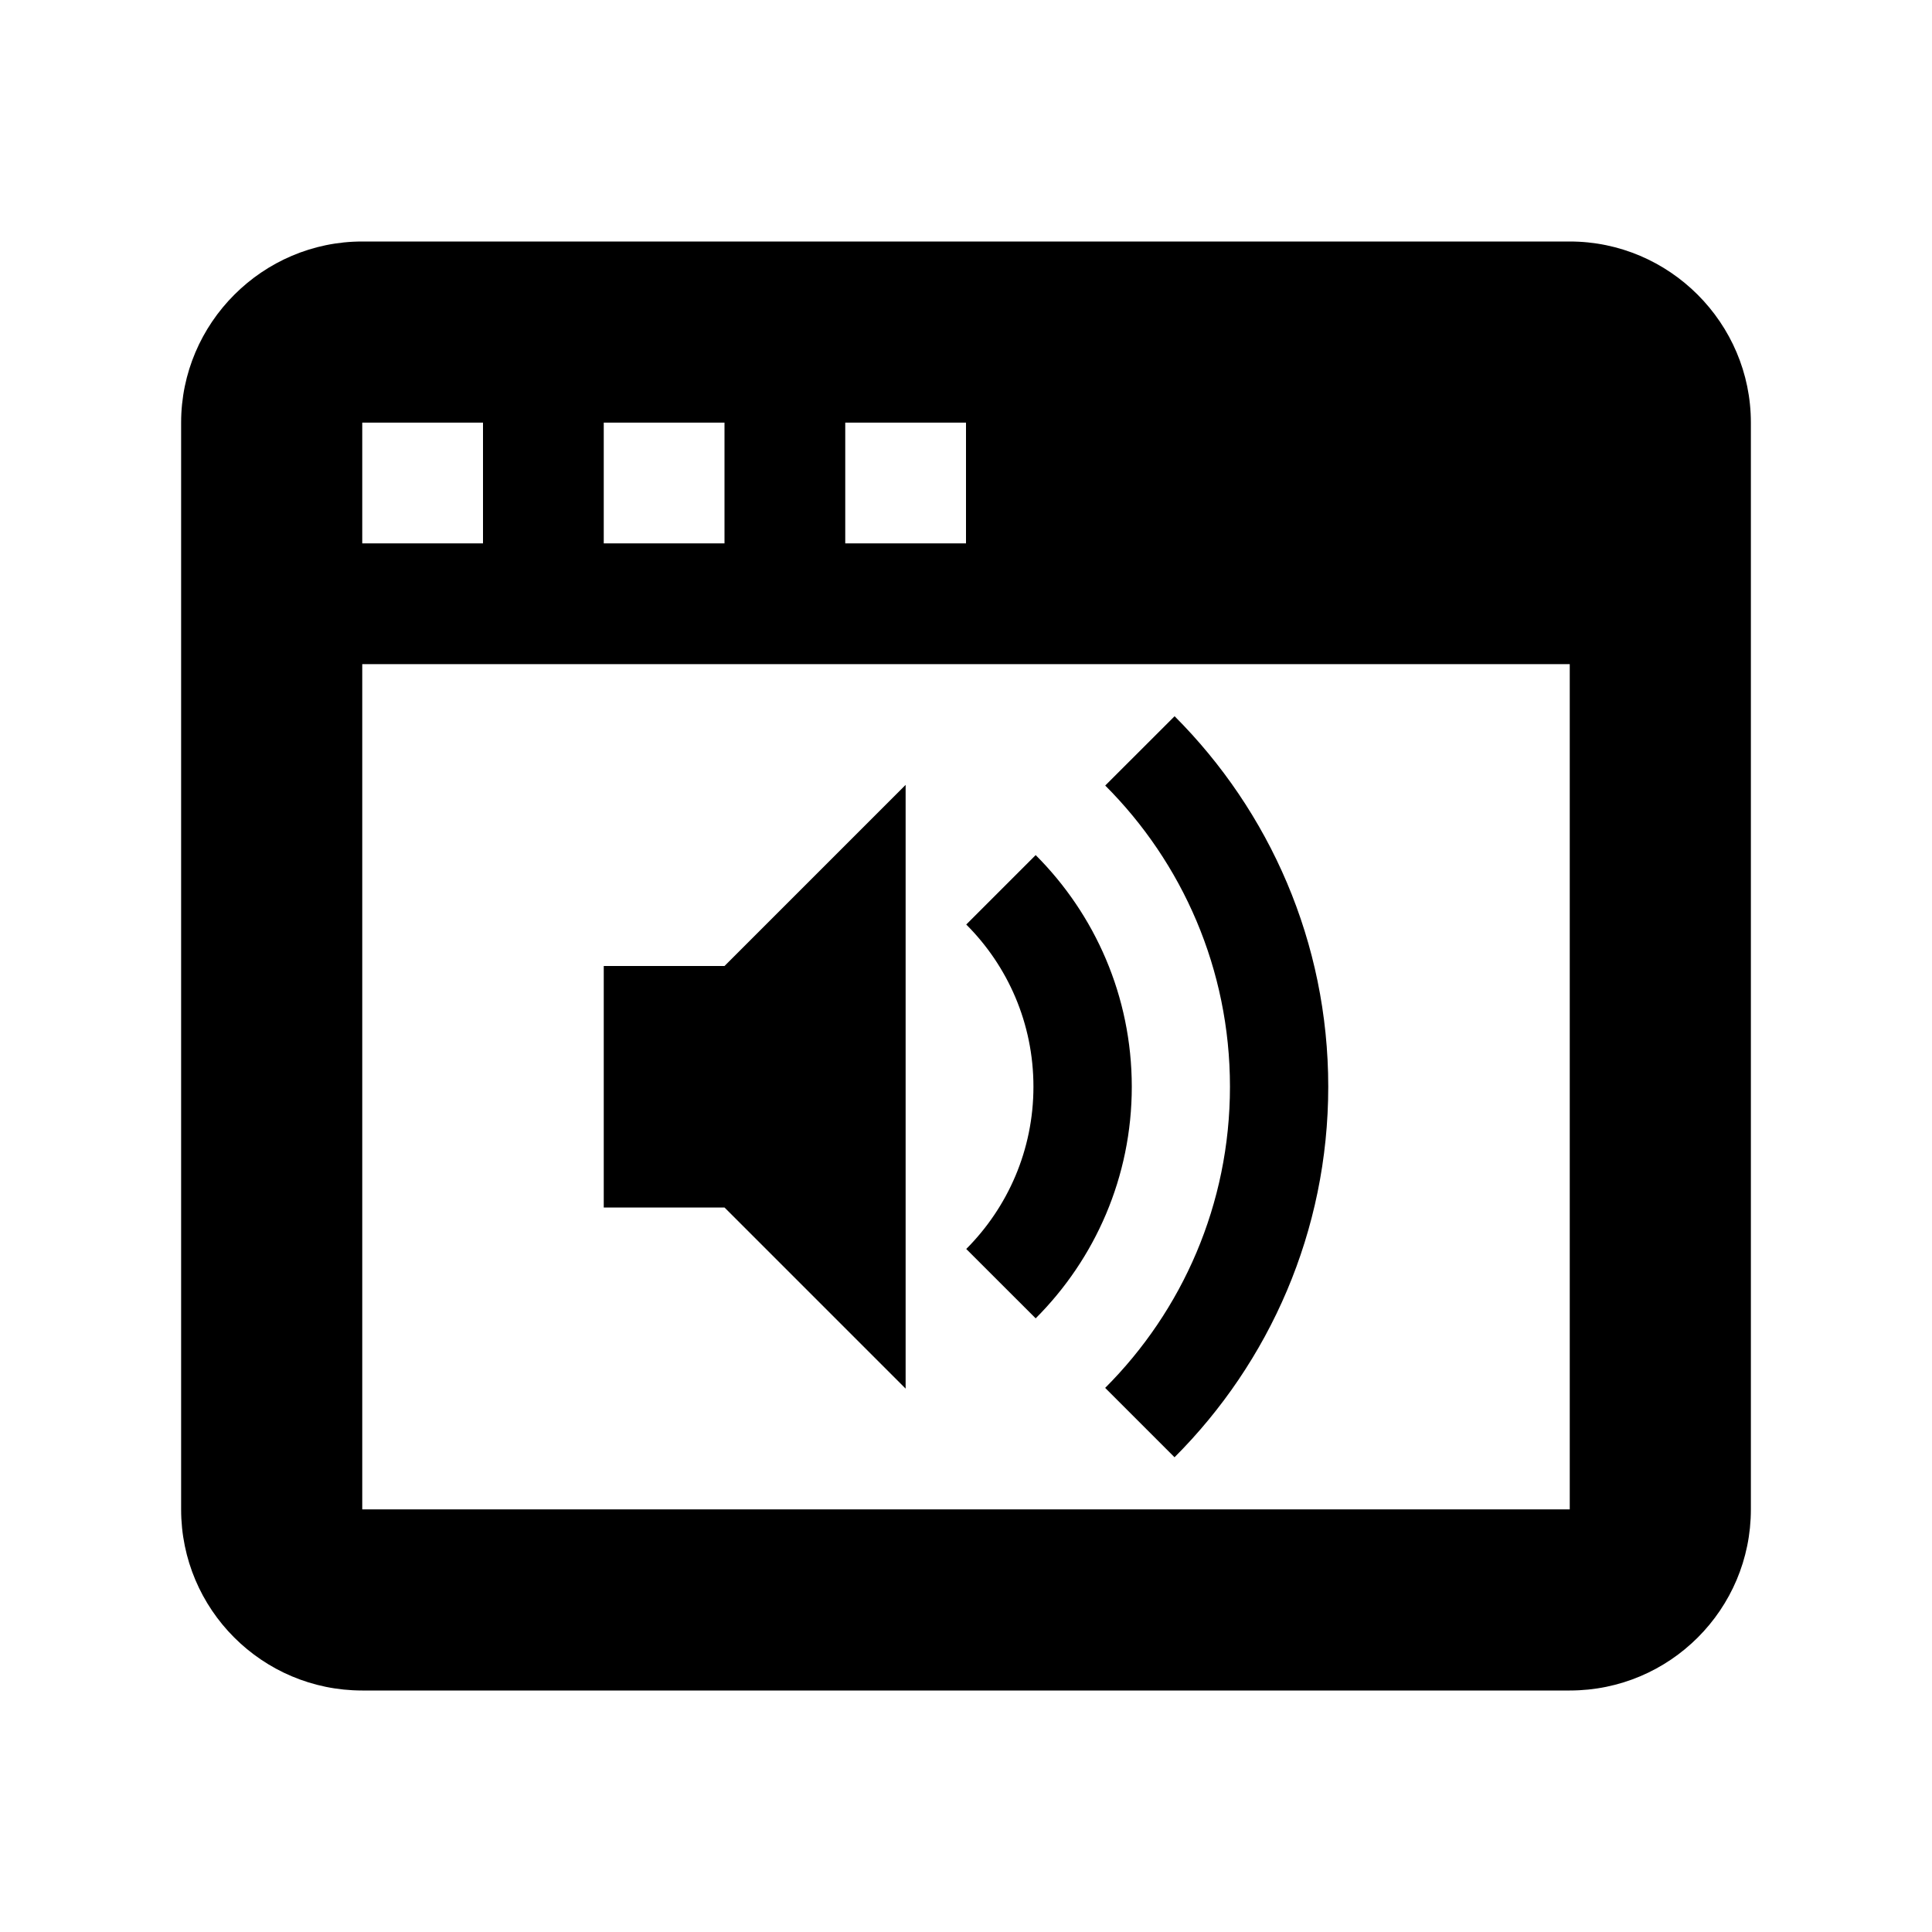 <?xml version="1.0" encoding="utf-8"?>
<!-- Generator: Adobe Illustrator 18.1.1, SVG Export Plug-In . SVG Version: 6.00 Build 0)  -->
<!DOCTYPE svg PUBLIC "-//W3C//DTD SVG 1.1//EN" "http://www.w3.org/Graphics/SVG/1.1/DTD/svg11.dtd">
<svg version="1.1" xmlns="http://www.w3.org/2000/svg" xmlns:xlink="http://www.w3.org/1999/xlink" x="0px" y="0px" width="32px"
	 height="32px" viewBox="0 0 32 32" enable-background="new 0 0 32 32" xml:space="preserve">
<g id="Layer_1">
</g>
<g id="Guides__x26__Labels">
</g>
<g id="Icons">
	<g>
		<path d="M26,4H6C4.35,4,3,5.35,3,7v18c0,1.657,1.343,3,3,3h20c1.657,0,3-1.343,3-3V7C29,5.35,27.65,4,26,4z M14,7h2v2h-2V7z M10,7
			h2v2h-2V7z M6,7h2v2H6V7z M26,25H6V11h20V25z"/>
		<polygon points="15,23 15,13 12,16 10,16 10,20 12,20 		"/>
		<path d="M17.154,21.836c0.983-0.983,1.592-2.34,1.592-3.837c-0.001-1.497-0.609-2.853-1.592-3.836l-1.15,1.15
			c0.688,0.687,1.113,1.636,1.113,2.686c0,1.05-0.426,1.999-1.113,2.688L17.154,21.836z"/>
		<path d="M18.305,22.988l1.149,1.149C21.026,22.564,22,20.393,22,17.999c0-2.394-0.974-4.564-2.545-6.136l-1.149,1.148
			c1.276,1.276,2.066,3.04,2.066,4.988S19.582,21.711,18.305,22.988z"/>
	</g>
</g>
</svg>
